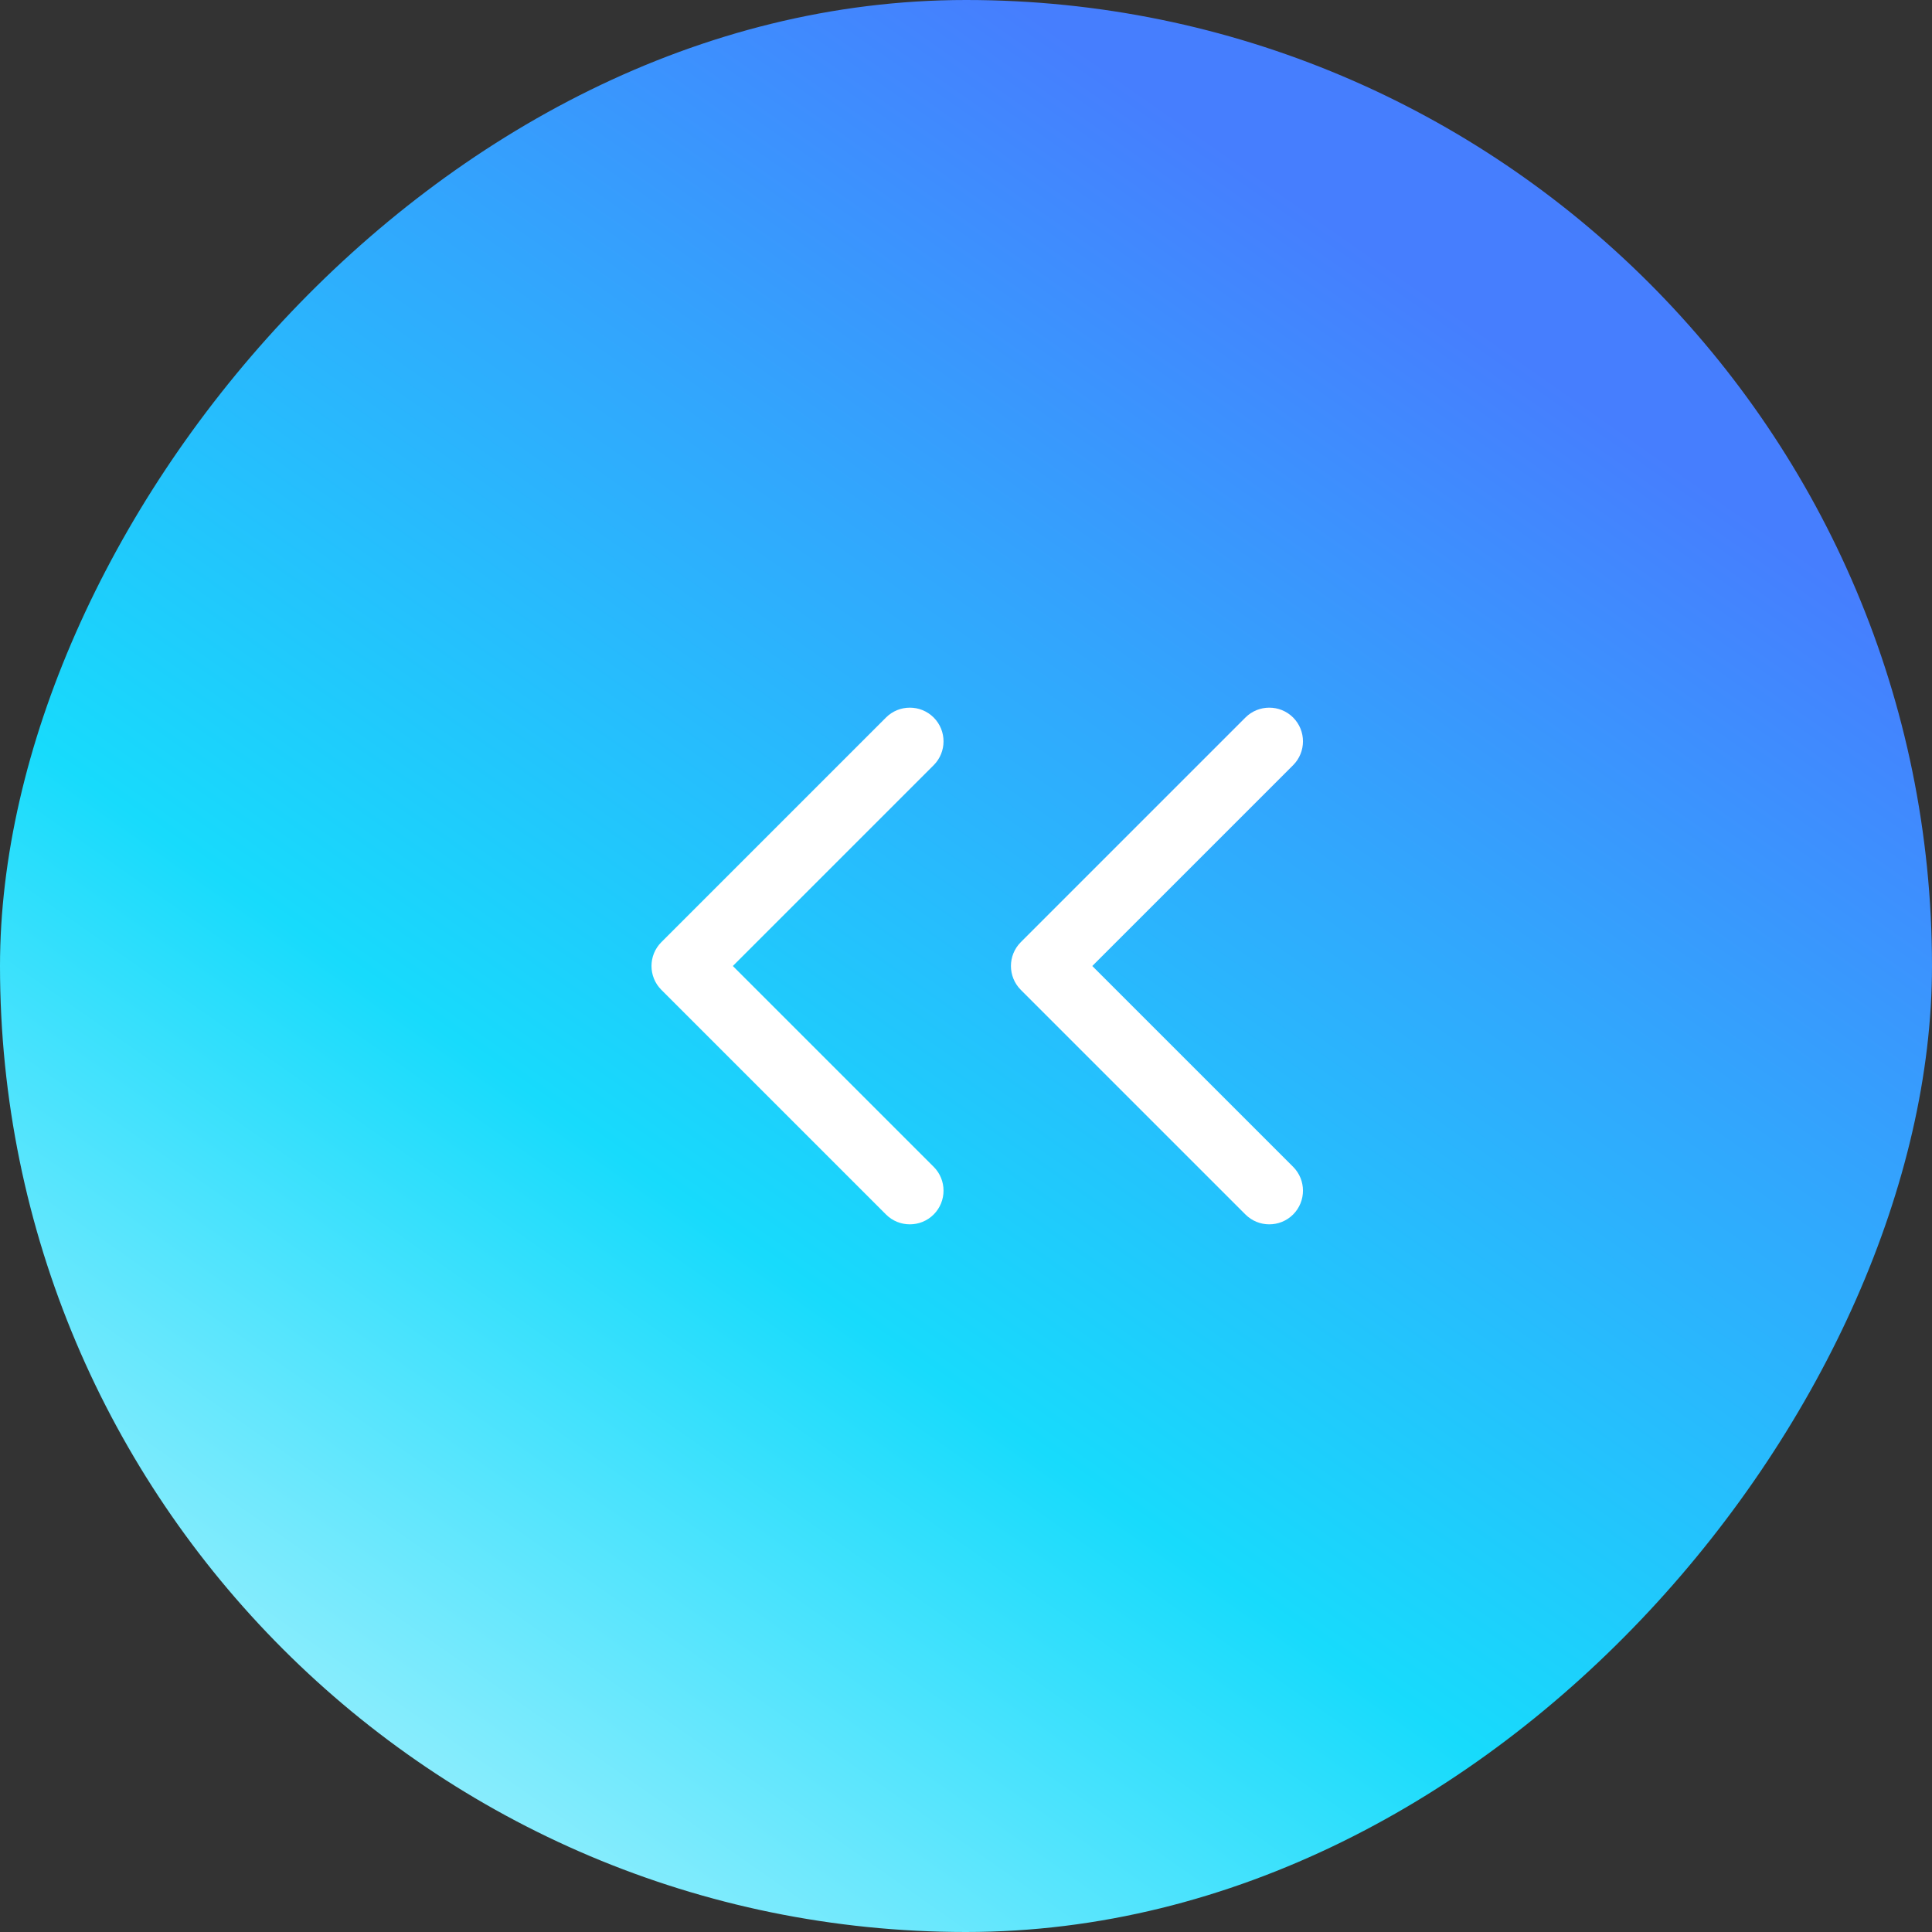 <svg width="86" height="86" viewBox="0 0 86 86" fill="none" xmlns="http://www.w3.org/2000/svg">
<rect x="0" y="0" width="86" height="86" fill="#333333" stroke="none"/>
<rect width="86" height="86" rx="43" transform="matrix(-1 0 0 1 86 0)" fill="url(#paint0_linear_26_2222)"/>
<path fill-rule="evenodd" clip-rule="evenodd" d="M45.439 41.939C44.854 42.525 44.854 43.475 45.439 44.061L55.439 54.061C56.025 54.646 56.975 54.646 57.561 54.061C58.146 53.475 58.146 52.525 57.561 51.939L48.621 43L57.561 34.061C58.146 33.475 58.146 32.525 57.561 31.939C56.975 31.354 56.025 31.354 55.439 31.939L45.439 41.939Z" fill="white"/>
<path fill-rule="evenodd" clip-rule="evenodd" d="M29.439 41.939C28.854 42.525 28.854 43.475 29.439 44.061L39.439 54.061C40.025 54.646 40.975 54.646 41.561 54.061C42.146 53.475 42.146 52.525 41.561 51.939L32.621 43L41.561 34.061C42.146 33.475 42.146 32.525 41.561 31.939C40.975 31.354 40.025 31.354 39.439 31.939L29.439 41.939Z" fill="white"/>
<defs>
<linearGradient id="paint0_linear_26_2222" x1="3.80116e-06" y1="-22.396" x2="86" y2="100.333" gradientUnits="userSpaceOnUse">
<stop offset="0.279" stop-color="#467EFE"/>
<stop offset="0.627" stop-color="#17DBFC"/>
<stop offset="1" stop-color="white"/>
</linearGradient>
</defs>
</svg>
